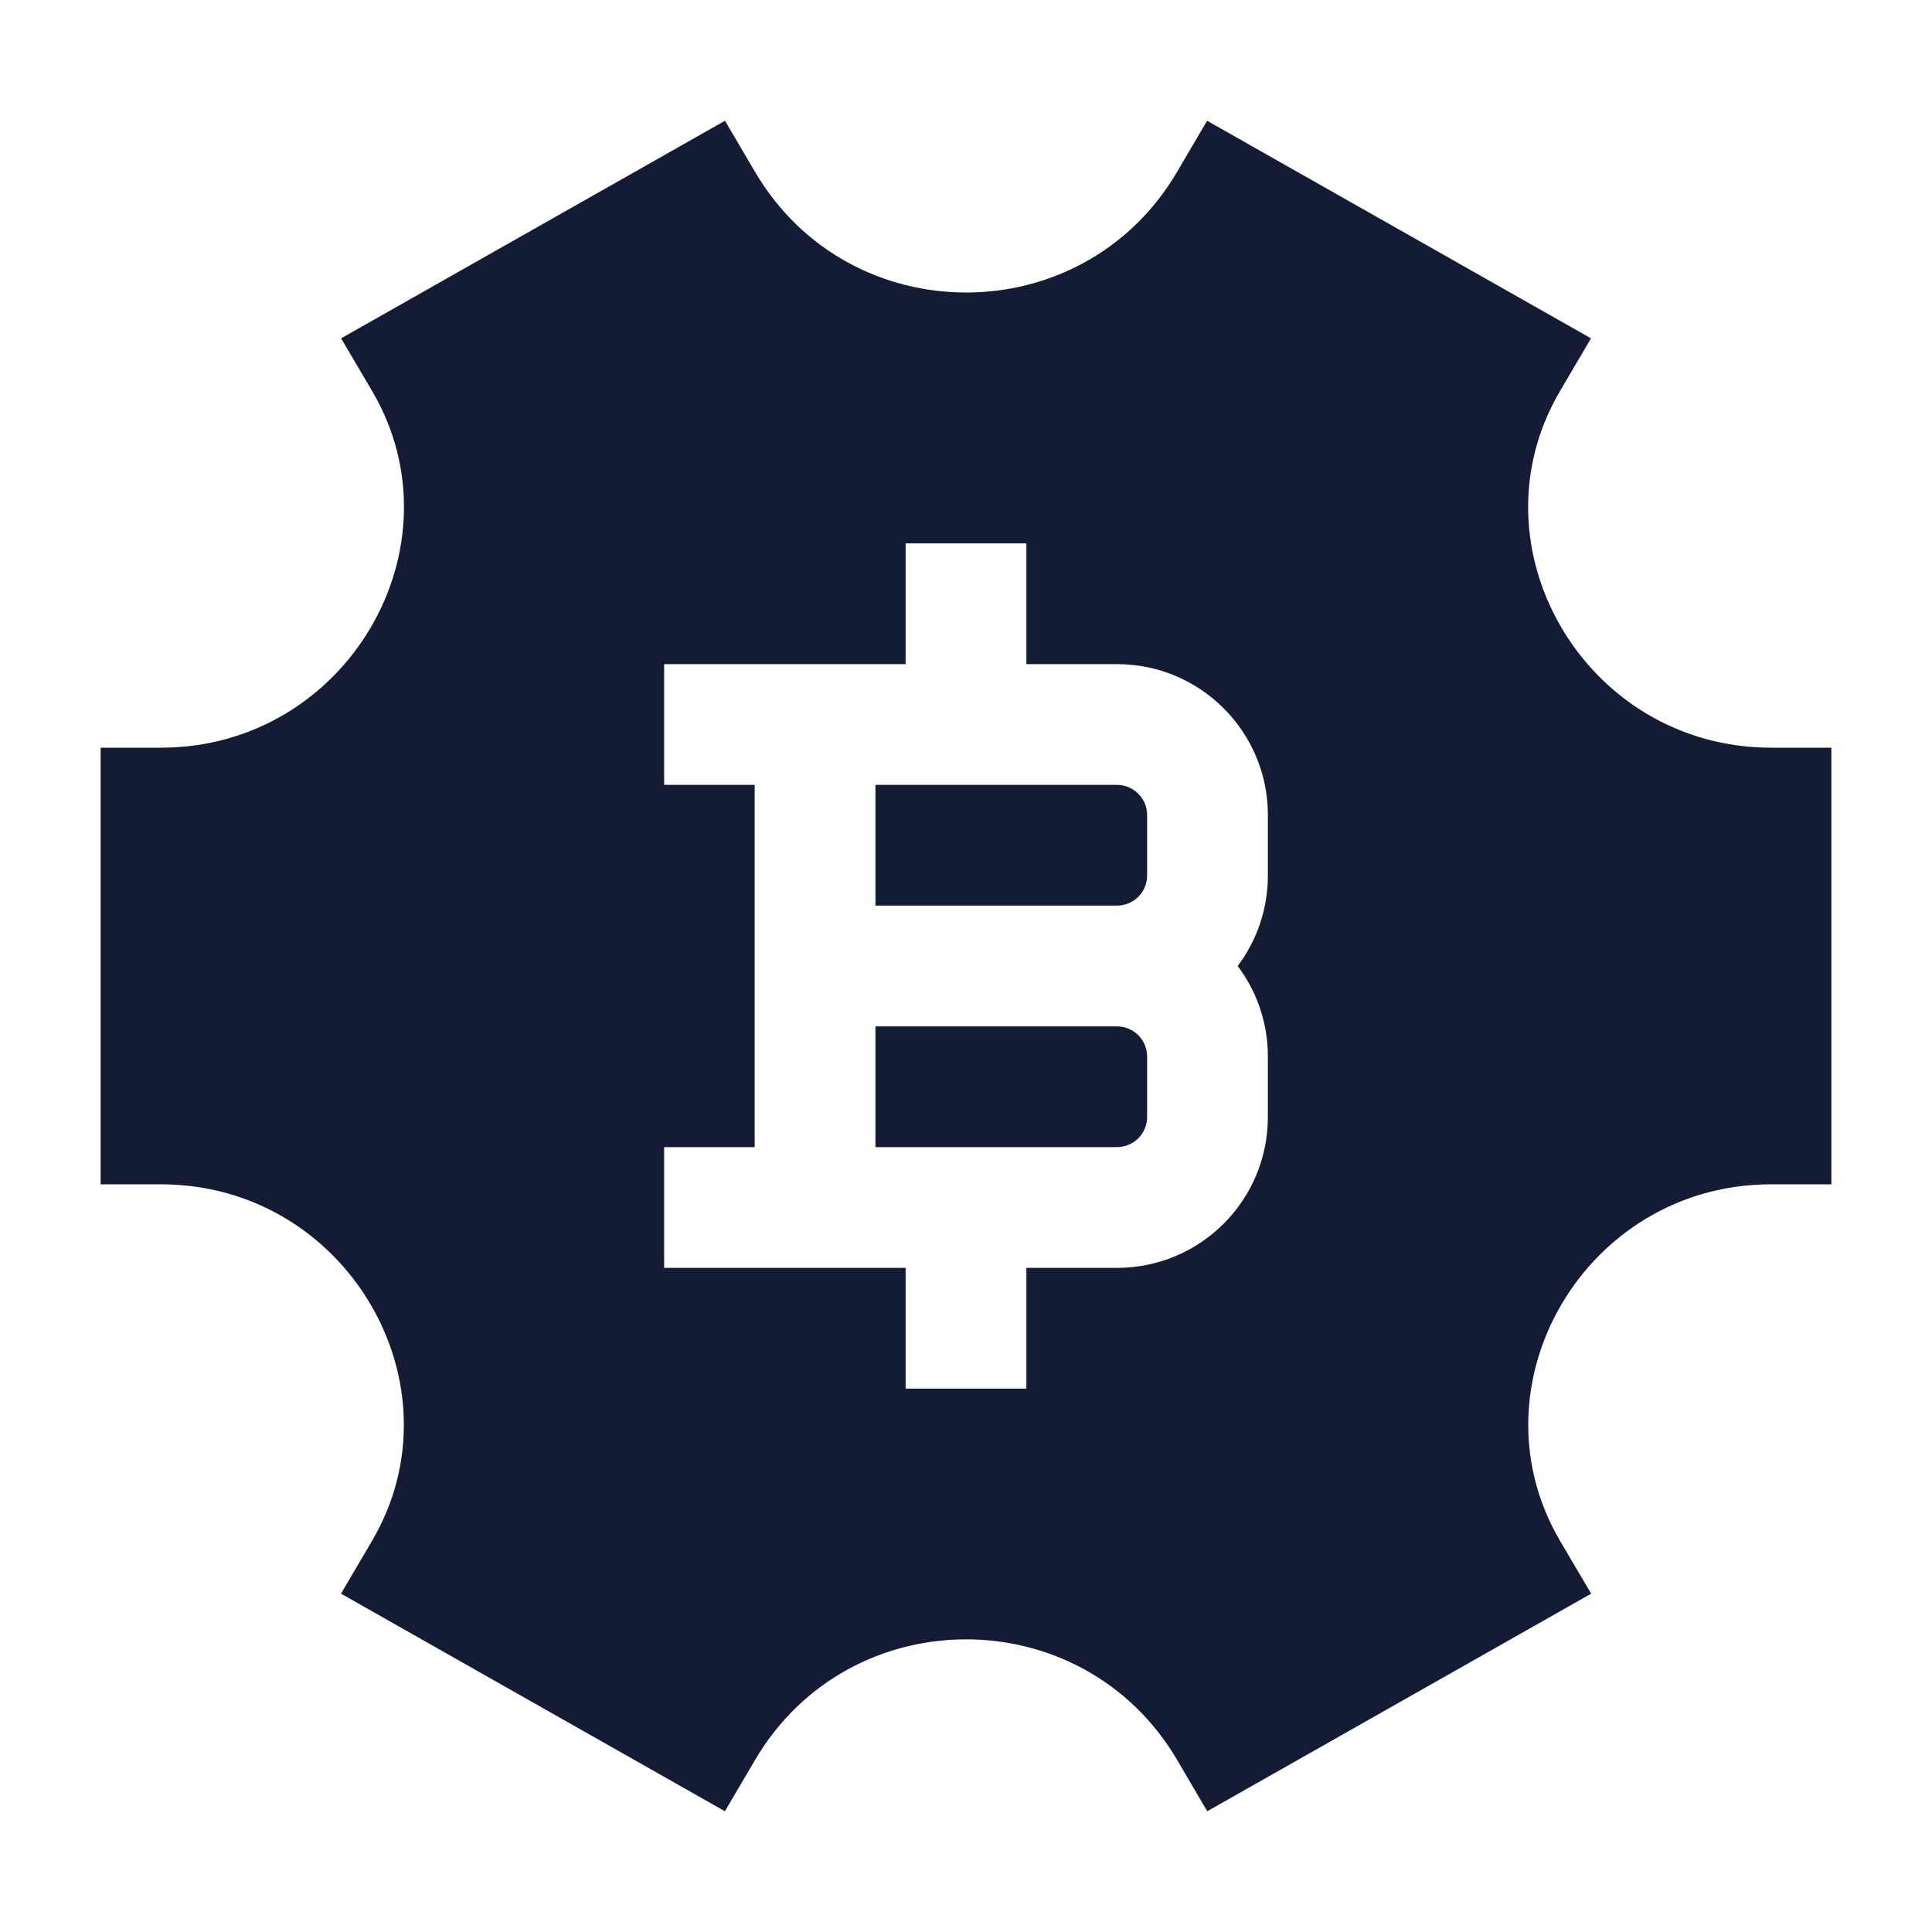 <svg width="24" height="24" viewBox="0 0 24 24" fill="none" xmlns="http://www.w3.org/2000/svg">
<path fill-rule="evenodd" clip-rule="evenodd" d="M9.38 2.136L9.006 1.5L4.237 4.203L4.623 4.858C5.761 6.794 4.306 9.288 2 9.288H1.25V14.712H2C4.305 14.712 5.76 17.206 4.621 19.142L4.236 19.797L9.005 22.5L9.379 21.864C10.554 19.865 13.448 19.865 14.623 21.863L14.997 22.5L19.766 19.797L19.38 19.142C18.242 17.205 19.695 14.712 22 14.712H22.75V9.288H22C19.695 9.288 18.24 6.794 19.379 4.858L19.764 4.203L14.995 1.5L14.621 2.137C13.447 4.133 10.555 4.133 9.38 2.136ZM12.75 8.25V6.75H11.25V8.25H8.25V9.75H9.375V14.25H8.25V15.75H11.25V17.25H12.75V15.75H13.875C14.911 15.75 15.75 14.911 15.75 13.875V13.125C15.75 12.703 15.611 12.313 15.375 12C15.611 11.687 15.75 11.297 15.75 10.875V10.125C15.75 9.089 14.911 8.25 13.875 8.25H12.75ZM10.875 11.25V9.75H13.875C14.082 9.75 14.25 9.918 14.25 10.125V10.875C14.25 11.082 14.082 11.25 13.875 11.25H10.875ZM10.875 12.75H13.875C14.082 12.75 14.25 12.918 14.25 13.125V13.875C14.25 14.082 14.082 14.25 13.875 14.25H10.875V12.75Z" fill="#141B34"/>
</svg>
